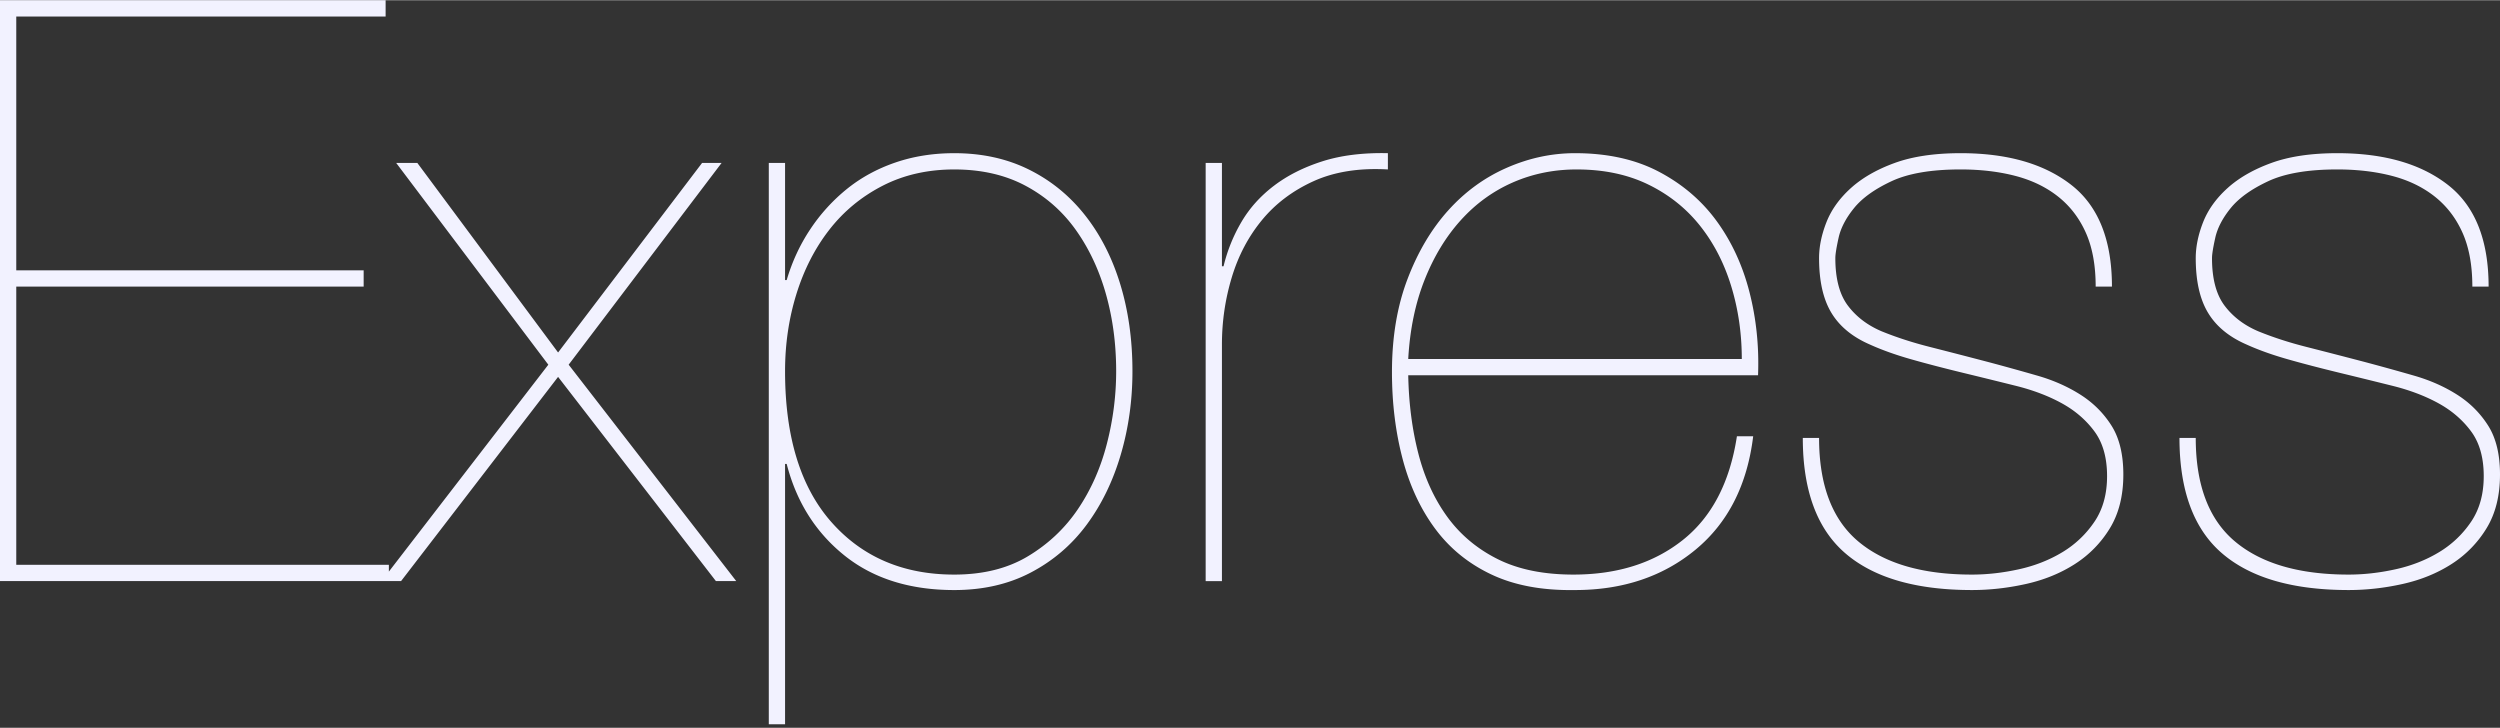 <?xml version="1.0" encoding="UTF-8" standalone="no"?>
<svg
   width="2500"
   height="728"
   viewBox="0 0 512 149"
   version="1.1"
   id="svg1"
   xmlns="http://www.w3.org/2000/svg"
   xmlns:svg="http://www.w3.org/2000/svg">
  <rect x="0" y="0" width="512" height="149" fill="#333333" stroke="none"/>
  <defs
     id="defs1" />
  <path
     d="M 3.332,115.629 V 58.648 H 74.476 V 55.315 H 3.332 V 3.332 H 78.974 V 0 H 0 v 118.961 h 79.64 v -3.332 H 3.333 Z M 143.787,33.322 114.297,72.143 85.472,33.323 H 81.14 l 31.157,41.32 -34.157,44.317 h 3.999 l 32.156,-41.82 32.323,41.82 h 4.165 l -34.322,-44.319 31.323,-41.32 h -3.998 z m 16.994,114.963 V 94.97 h 0.333 c 2,7.775 5.943,14.023 11.83,18.744 5.887,4.72 13.384,7.081 22.492,7.081 5.887,0 11.108,-1.194 15.662,-3.582 4.554,-2.388 8.358,-5.637 11.413,-9.747 3.054,-4.11 5.387,-8.886 6.998,-14.329 1.61,-5.442 2.416,-11.163 2.416,-17.16 0,-6.443 -0.834,-12.386 -2.5,-17.828 -1.666,-5.443 -4.082,-10.164 -7.247,-14.162 -3.166,-3.999 -6.998,-7.11 -11.497,-9.33 -4.498,-2.222 -9.58,-3.333 -15.245,-3.333 -4.332,0 -8.358,0.639 -12.079,1.916 -3.721,1.278 -7.025,3.082 -9.913,5.415 a 36.674,36.674 0 0 0 -7.498,8.247 c -2.11,3.166 -3.721,6.637 -4.832,10.414 h -0.333 V 33.322 h -3.332 v 114.963 z m 34.655,-30.657 c -10.44,0 -18.827,-3.582 -25.158,-10.746 -6.331,-7.164 -9.497,-17.467 -9.497,-30.907 0,-5.554 0.778,-10.83 2.333,-15.828 1.555,-4.998 3.804,-9.386 6.747,-13.162 2.944,-3.777 6.582,-6.776 10.913,-8.997 4.332,-2.222 9.22,-3.333 14.662,-3.333 5.554,0 10.414,1.111 14.579,3.333 4.165,2.221 7.609,5.248 10.33,9.08 2.721,3.832 4.776,8.22 6.165,13.162 1.388,4.943 2.082,10.191 2.082,15.745 0,4.999 -0.638,9.97 -1.916,14.912 -1.277,4.943 -3.249,9.386 -5.915,13.33 -2.665,3.942 -6.08,7.163 -10.246,9.663 -4.166,2.499 -9.192,3.748 -15.079,3.748 z m 54.816,1.333 V 70.477 c 0,-4.665 0.666,-9.22 2,-13.662 1.332,-4.443 3.387,-8.359 6.164,-11.746 2.777,-3.388 6.303,-6.054 10.58,-7.998 4.276,-1.944 9.358,-2.749 15.245,-2.416 v -3.332 c -5.11,-0.11 -9.58,0.444 -13.412,1.666 -3.833,1.222 -7.137,2.888 -9.914,4.999 -2.777,2.11 -4.998,4.581 -6.664,7.414 a 33.15,33.15 0 0 0 -3.666,9.08 h -0.333 v -21.16 h -3.332 v 85.64 h 3.332 z m 38.154,-42.153 h 71.643 c 0.223,-5.887 -0.36,-11.551 -1.749,-16.994 -1.388,-5.443 -3.61,-10.275 -6.664,-14.495 -3.055,-4.221 -6.998,-7.609 -11.83,-10.164 -4.832,-2.555 -10.58,-3.832 -17.244,-3.832 -4.777,0 -9.442,1 -13.996,3 -4.554,1.999 -8.553,4.914 -11.996,8.746 -3.443,3.832 -6.22,8.525 -8.33,14.08 -2.11,5.553 -3.166,11.884 -3.166,18.993 0,6.331 0.722,12.246 2.166,17.744 1.444,5.498 3.665,10.275 6.664,14.329 3,4.054 6.86,7.192 11.58,9.413 4.72,2.222 10.413,3.277 17.078,3.166 9.774,0 17.994,-2.75 24.658,-8.247 6.665,-5.499 10.608,-13.246 11.83,-23.243 h -3.332 c -1.444,9.442 -5.138,16.523 -11.08,21.243 -5.943,4.721 -13.412,7.081 -22.41,7.081 -6.109,0 -11.274,-1.055 -15.495,-3.165 -4.22,-2.11 -7.664,-4.999 -10.33,-8.664 -2.665,-3.666 -4.637,-7.97 -5.914,-12.913 -1.278,-4.942 -1.972,-10.302 -2.083,-16.078 z m 68.311,-3.332 h -68.31 c 0.332,-5.998 1.443,-11.385 3.331,-16.161 1.889,-4.777 4.36,-8.859 7.415,-12.246 3.054,-3.388 6.609,-5.97 10.663,-7.748 4.054,-1.777 8.414,-2.666 13.079,-2.666 5.554,0 10.44,1.028 14.662,3.083 4.22,2.055 7.747,4.86 10.58,8.414 2.832,3.554 4.97,7.692 6.414,12.412 1.444,4.721 2.166,9.692 2.166,14.912 z m 72.477,-14.828 h 3.332 c 0,-9.553 -2.777,-16.495 -8.33,-20.827 -5.555,-4.332 -13.108,-6.498 -22.66,-6.498 -5.332,0 -9.83,0.667 -13.496,2 -3.665,1.332 -6.664,3.054 -8.997,5.164 -2.332,2.11 -3.998,4.443 -4.998,6.998 -1,2.555 -1.5,4.999 -1.5,7.331 0,4.665 0.833,8.386 2.5,11.163 1.666,2.777 4.276,4.943 7.83,6.498 2.444,1.11 5.22,2.11 8.331,3 3.11,0.888 6.72,1.832 10.83,2.831 3.665,0.89 7.275,1.778 10.83,2.666 3.554,0.889 6.692,2.083 9.413,3.582 2.722,1.5 4.943,3.416 6.665,5.749 1.721,2.332 2.582,5.387 2.582,9.163 0,3.666 -0.86,6.776 -2.582,9.33 a 20.815,20.815 0 0 1 -6.581,6.249 c -2.666,1.61 -5.638,2.776 -8.914,3.498 -3.277,0.722 -6.47,1.083 -9.58,1.083 -10.108,0 -17.856,-2.249 -23.243,-6.747 -5.387,-4.499 -8.08,-11.58 -8.08,-21.244 h -3.333 c 0,10.775 2.916,18.661 8.747,23.66 5.832,4.998 14.468,7.497 25.909,7.497 3.665,0 7.358,-0.417 11.08,-1.25 3.72,-0.833 7.053,-2.193 9.996,-4.082 a 22.592,22.592 0 0 0 7.164,-7.33 c 1.833,-3 2.75,-6.665 2.75,-10.997 0,-4.11 -0.806,-7.442 -2.416,-9.997 -1.611,-2.554 -3.721,-4.665 -6.332,-6.331 -2.61,-1.666 -5.553,-2.971 -8.83,-3.915 a 516.08,516.08 0 0 0 -9.914,-2.75 1726.675,1726.675 0 0 0 -12.246,-3.165 c -3.498,-0.889 -6.747,-1.944 -9.746,-3.166 -2.888,-1.222 -5.193,-2.971 -6.915,-5.248 -1.722,-2.277 -2.582,-5.526 -2.582,-9.747 0,-0.777 0.222,-2.166 0.666,-4.165 0.444,-2 1.5,-4.027 3.166,-6.082 1.666,-2.054 4.22,-3.887 7.664,-5.498 3.443,-1.61 8.164,-2.416 14.162,-2.416 4.11,0 7.858,0.445 11.246,1.333 3.388,0.889 6.304,2.305 8.747,4.249 2.444,1.944 4.332,4.415 5.665,7.414 1.333,3 2,6.665 2,10.997 z m 77.141,0 h 3.332 c 0,-9.553 -2.776,-16.495 -8.33,-20.827 -5.554,-4.332 -13.107,-6.498 -22.66,-6.498 -5.331,0 -9.83,0.667 -13.495,2 -3.666,1.332 -6.665,3.054 -8.997,5.164 -2.333,2.11 -3.999,4.443 -4.999,6.998 -1,2.555 -1.499,4.999 -1.499,7.331 0,4.665 0.833,8.386 2.5,11.163 1.665,2.777 4.276,4.943 7.83,6.498 2.444,1.11 5.22,2.11 8.33,3 3.11,0.888 6.72,1.832 10.83,2.831 3.666,0.89 7.276,1.778 10.83,2.666 3.555,0.889 6.692,2.083 9.414,3.582 2.721,1.5 4.943,3.416 6.664,5.749 1.722,2.332 2.583,5.387 2.583,9.163 0,3.666 -0.861,6.776 -2.583,9.33 a 20.815,20.815 0 0 1 -6.58,6.249 c -2.667,1.61 -5.638,2.776 -8.915,3.498 -3.276,0.722 -6.47,1.083 -9.58,1.083 -10.108,0 -17.855,-2.249 -23.242,-6.747 -5.388,-4.499 -8.081,-11.58 -8.081,-21.244 h -3.332 c 0,10.775 2.915,18.661 8.747,23.66 5.831,4.998 14.467,7.497 25.908,7.497 3.666,0 7.359,-0.417 11.08,-1.25 3.72,-0.833 7.053,-2.193 9.997,-4.082 a 22.592,22.592 0 0 0 7.164,-7.33 c 1.833,-3 2.749,-6.665 2.749,-10.997 0,-4.11 -0.805,-7.442 -2.416,-9.997 -1.61,-2.554 -3.72,-4.665 -6.331,-6.331 -2.61,-1.666 -5.554,-2.971 -8.83,-3.915 a 516.071,516.071 0 0 0 -9.914,-2.75 1726.65,1726.65 0 0 0 -12.246,-3.165 c -3.499,-0.889 -6.748,-1.944 -9.747,-3.166 -2.888,-1.222 -5.193,-2.971 -6.914,-5.248 -1.722,-2.277 -2.583,-5.526 -2.583,-9.747 0,-0.777 0.222,-2.166 0.667,-4.165 0.444,-2 1.5,-4.027 3.165,-6.082 1.666,-2.054 4.221,-3.887 7.664,-5.498 3.444,-1.61 8.164,-2.416 14.163,-2.416 4.11,0 7.858,0.445 11.246,1.333 3.388,0.889 6.303,2.305 8.747,4.249 2.444,1.944 4.332,4.415 5.665,7.414 1.333,3 2,6.665 2,10.997 z"
     fill="#222"
     id="path1"
     style="fill:#f2f2ff;fill-opacity:1;stroke:none;stroke-width:1;stroke-dasharray:none;stroke-opacity:1" />
</svg>
